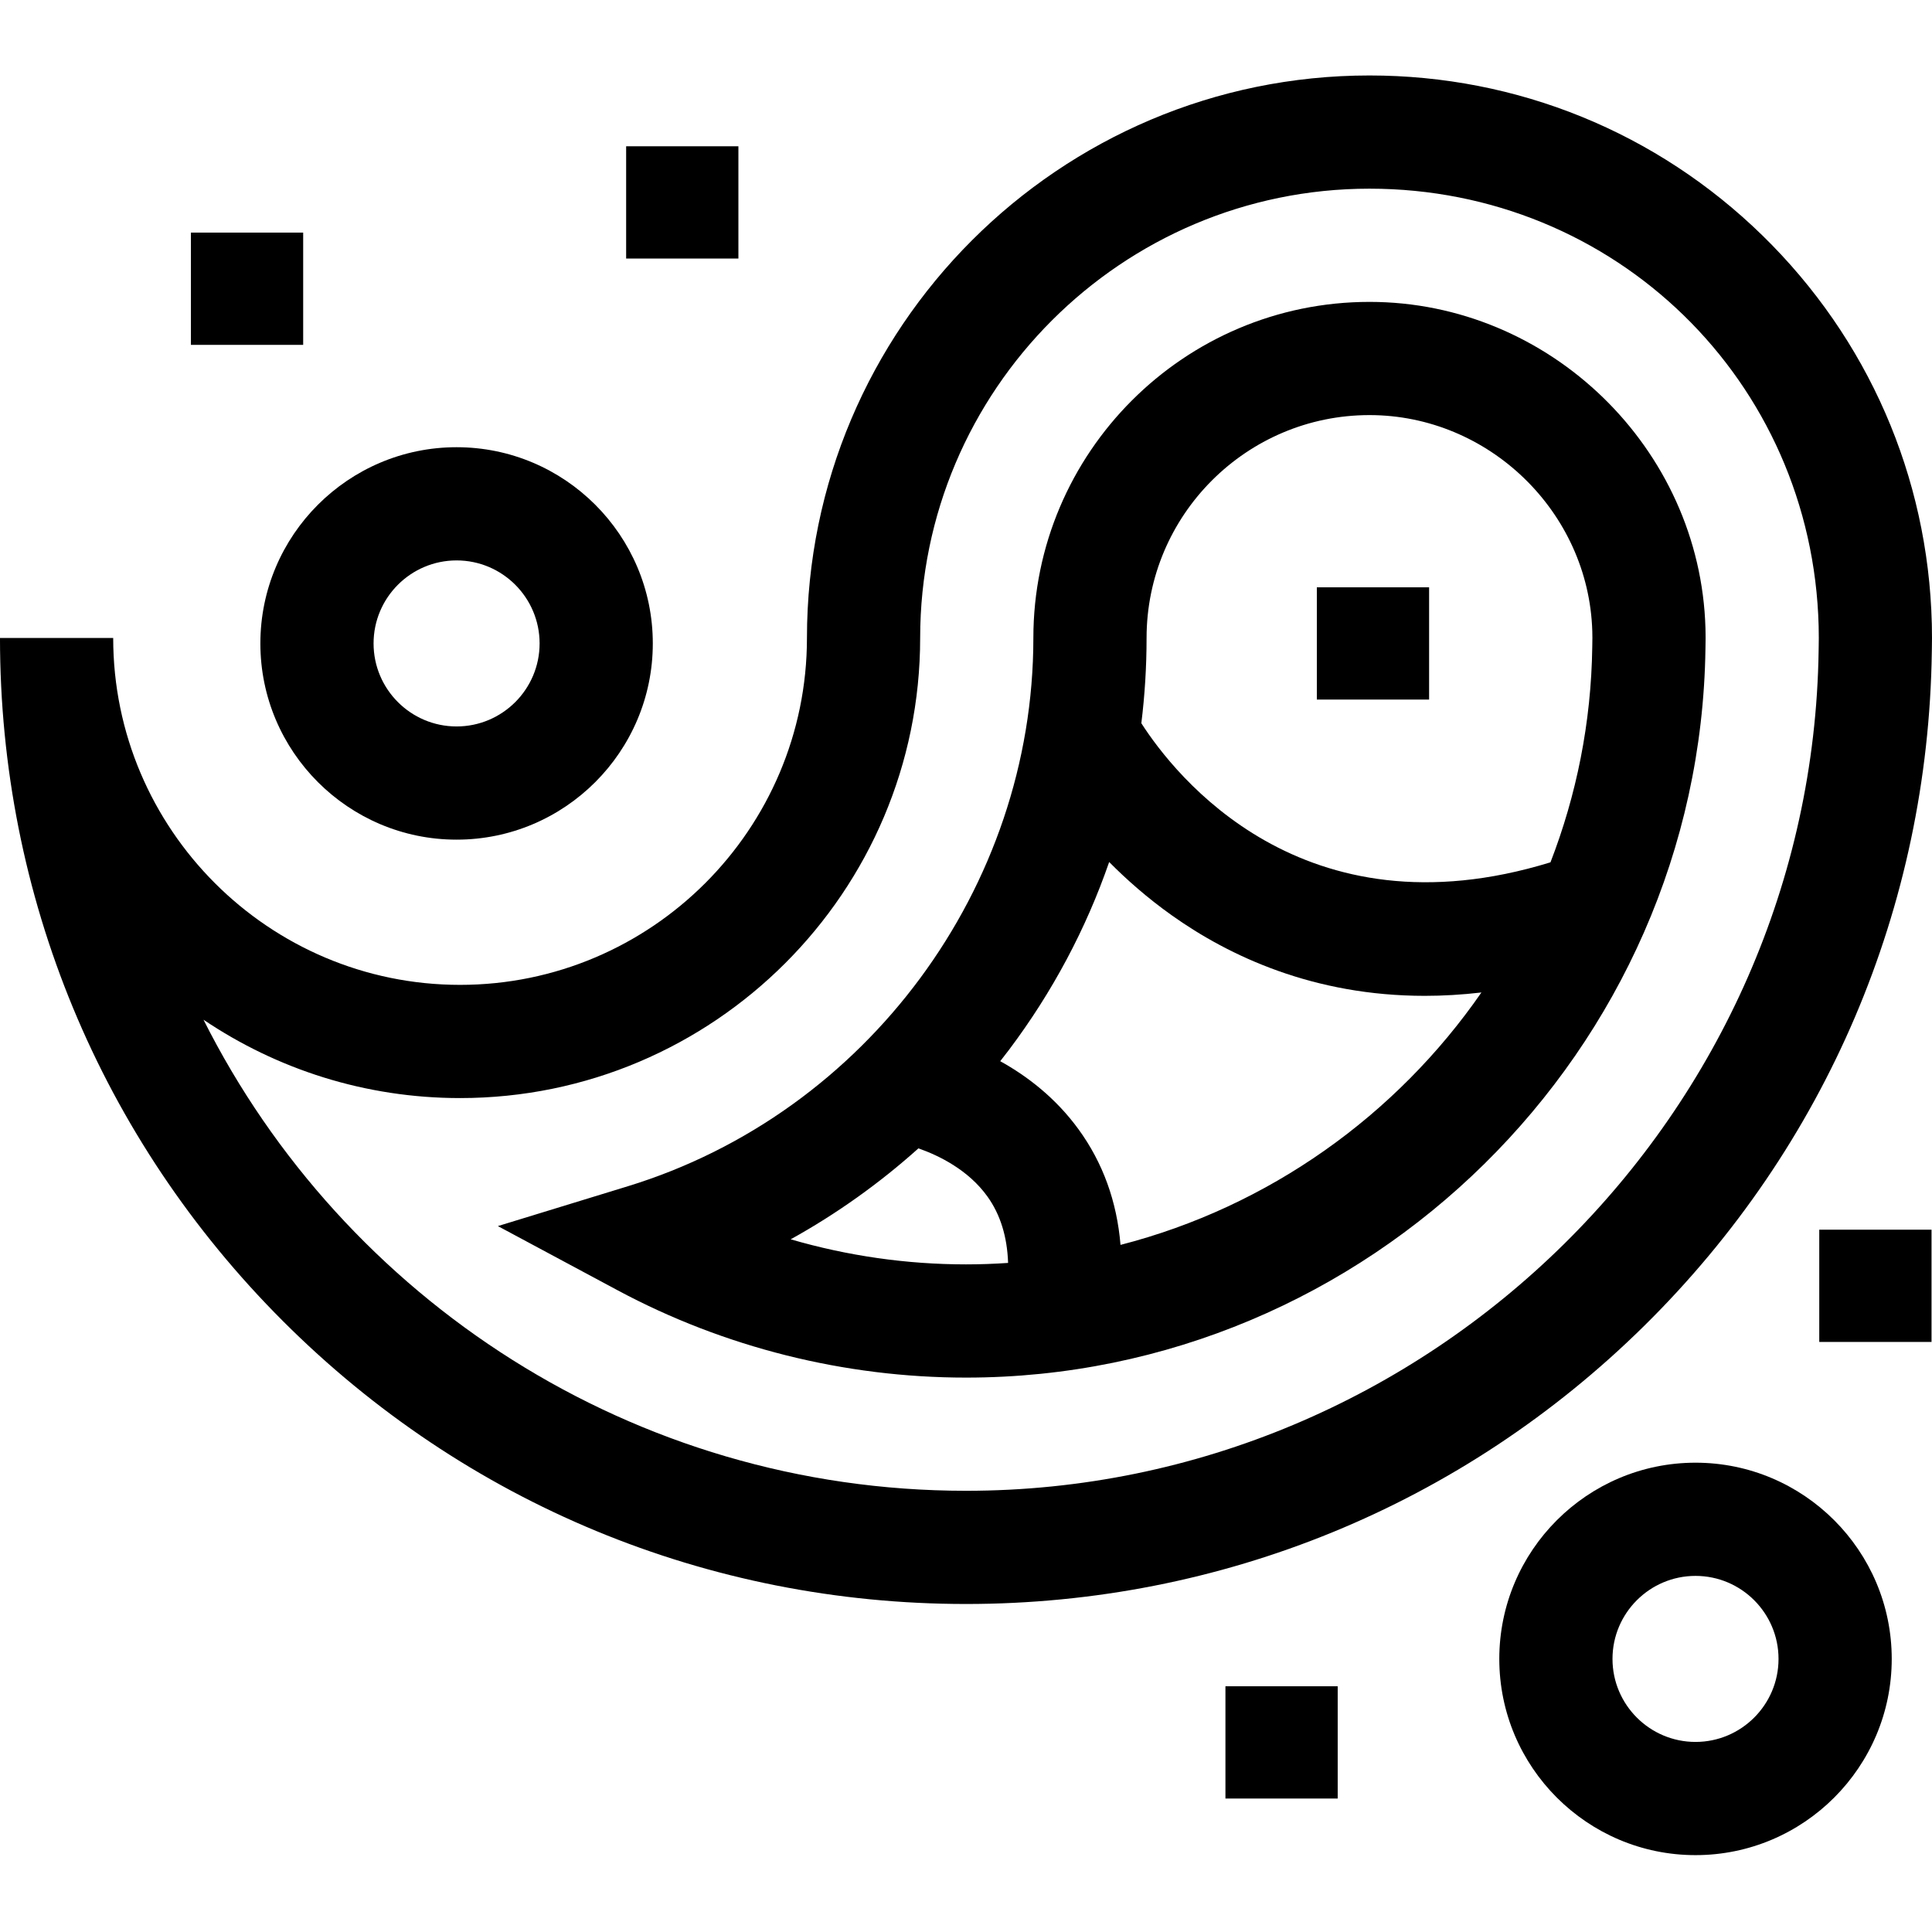 <svg height="512pt" viewBox="0 -20 512 512" width="512pt" xmlns="http://www.w3.org/2000/svg"><path d="m348.977 135.641h29.75v29.75h-29.75zm0 0"/><path d="m165.934 18.766h29.75v29.75h-29.75zm0 0"/><path d="m324.754 426.879h29.75v29.75h-29.75zm0 0"/><path d="m482.125 305.879h29.75v29.75h-29.75zm0 0"/><path d="m50.594 41.641h29.75v29.75h-29.75zm0 0"/><path d="m511.969 146.336-.02-1.102c-.984-39.012-16.93-75.531-44.883-102.828-28.008-27.348-64.992-42.406-104.141-42.406-82.203 0-149.074 66.875-149.074 149.074 0 50.688-41.238 91.926-91.926 91.926s-91.926-41.238-91.926-91.926h-30c0 68.383 26.629 132.668 74.98 181.023 48.352 48.352 112.641 74.977 181.02 74.977 67.738 0 131.594-26.199 179.801-73.777 48.152-47.527 75.203-110.938 76.152-178.543l.016-.938c.016-.914.031-1.824.031-2.742 0-.914-.016-1.828-.031-2.738zm-29.996 4.969-.016 1.02c-1.73 122.824-103.094 222.75-225.957 222.75-88.273 0-164.895-50.871-202.07-124.84 19.438 13.109 42.836 20.766 67.996 20.766 67.23 0 121.926-54.695 121.926-121.926 0-65.656 53.418-119.074 119.074-119.074 65.078 0 117.348 50.918 119.035 115.93l.012.918c.016.742.027 1.484.027 2.227 0 .746-.016 1.488-.027 2.23zm0 0"/><path d="m451.965 146.488c-1.355-47.688-41.301-86.484-89.039-86.484-49.117 0-89.074 39.957-89.074 89.07 0 66.152-44.203 125.902-107.488 145.301l-34.422 10.551 31.727 17.012c28.234 15.137 60.164 23.141 92.332 23.141 106.551 0 194.461-86.656 195.961-193.145l.023-1.484c.008-.457.016-.914.016-1.371 0-.461-.008-.918-.016-1.371zm-89.039-56.484c31.633 0 58.105 25.676 59.047 57.254l.016.988c.008.277.012.555.012.828 0 .277-.004.555-.012.832l-.023 1.574c-.281 20.055-4.191 39.273-11.074 57.043-65.777 20.227-99.652-23.188-108.426-36.859.918-7.438 1.387-14.977 1.387-22.59 0-32.57 26.5-59.07 59.074-59.07zm-153.387 218.426c12.133-6.715 23.512-14.828 33.859-24.105 5.48 1.926 13.238 5.727 18.293 12.777 3.414 4.762 5.234 10.656 5.465 17.586-3.691.25-7.41.387-11.156.387-15.746 0-31.422-2.262-46.461-6.645zm87.41 1.48c-.957-11.504-4.668-21.762-11.125-30.633-6.066-8.332-13.605-14.09-20.754-18.051.785-1 1.566-2 2.332-3.016 11.527-15.336 20.422-32.078 26.539-49.766 4.676 4.719 10.176 9.566 16.547 14.094 15.324 10.902 37.699 21.371 67.102 21.371 4.812 0 9.812-.289 15-.891-22.535 32.566-56.375 56.797-95.641 66.891zm0 0"/><path d="m121 202.516c28.672 0 52-23.328 52-52s-23.328-52-52-52-52 23.328-52 52 23.328 52 52 52zm0-74c12.133 0 22 9.871 22 22 0 12.133-9.867 22-22 22s-22-9.867-22-22c0-12.129 9.867-22 22-22zm0 0"/><path d="m449.328 367.629c-28.672 0-52 23.324-52 52 0 28.672 23.328 52 52 52s52-23.328 52-52c0-28.676-23.328-52-52-52zm0 74c-12.133 0-22-9.871-22-22 0-12.133 9.867-22 22-22s22 9.867 22 22c0 12.129-9.867 22-22 22zm0 0"/></svg>